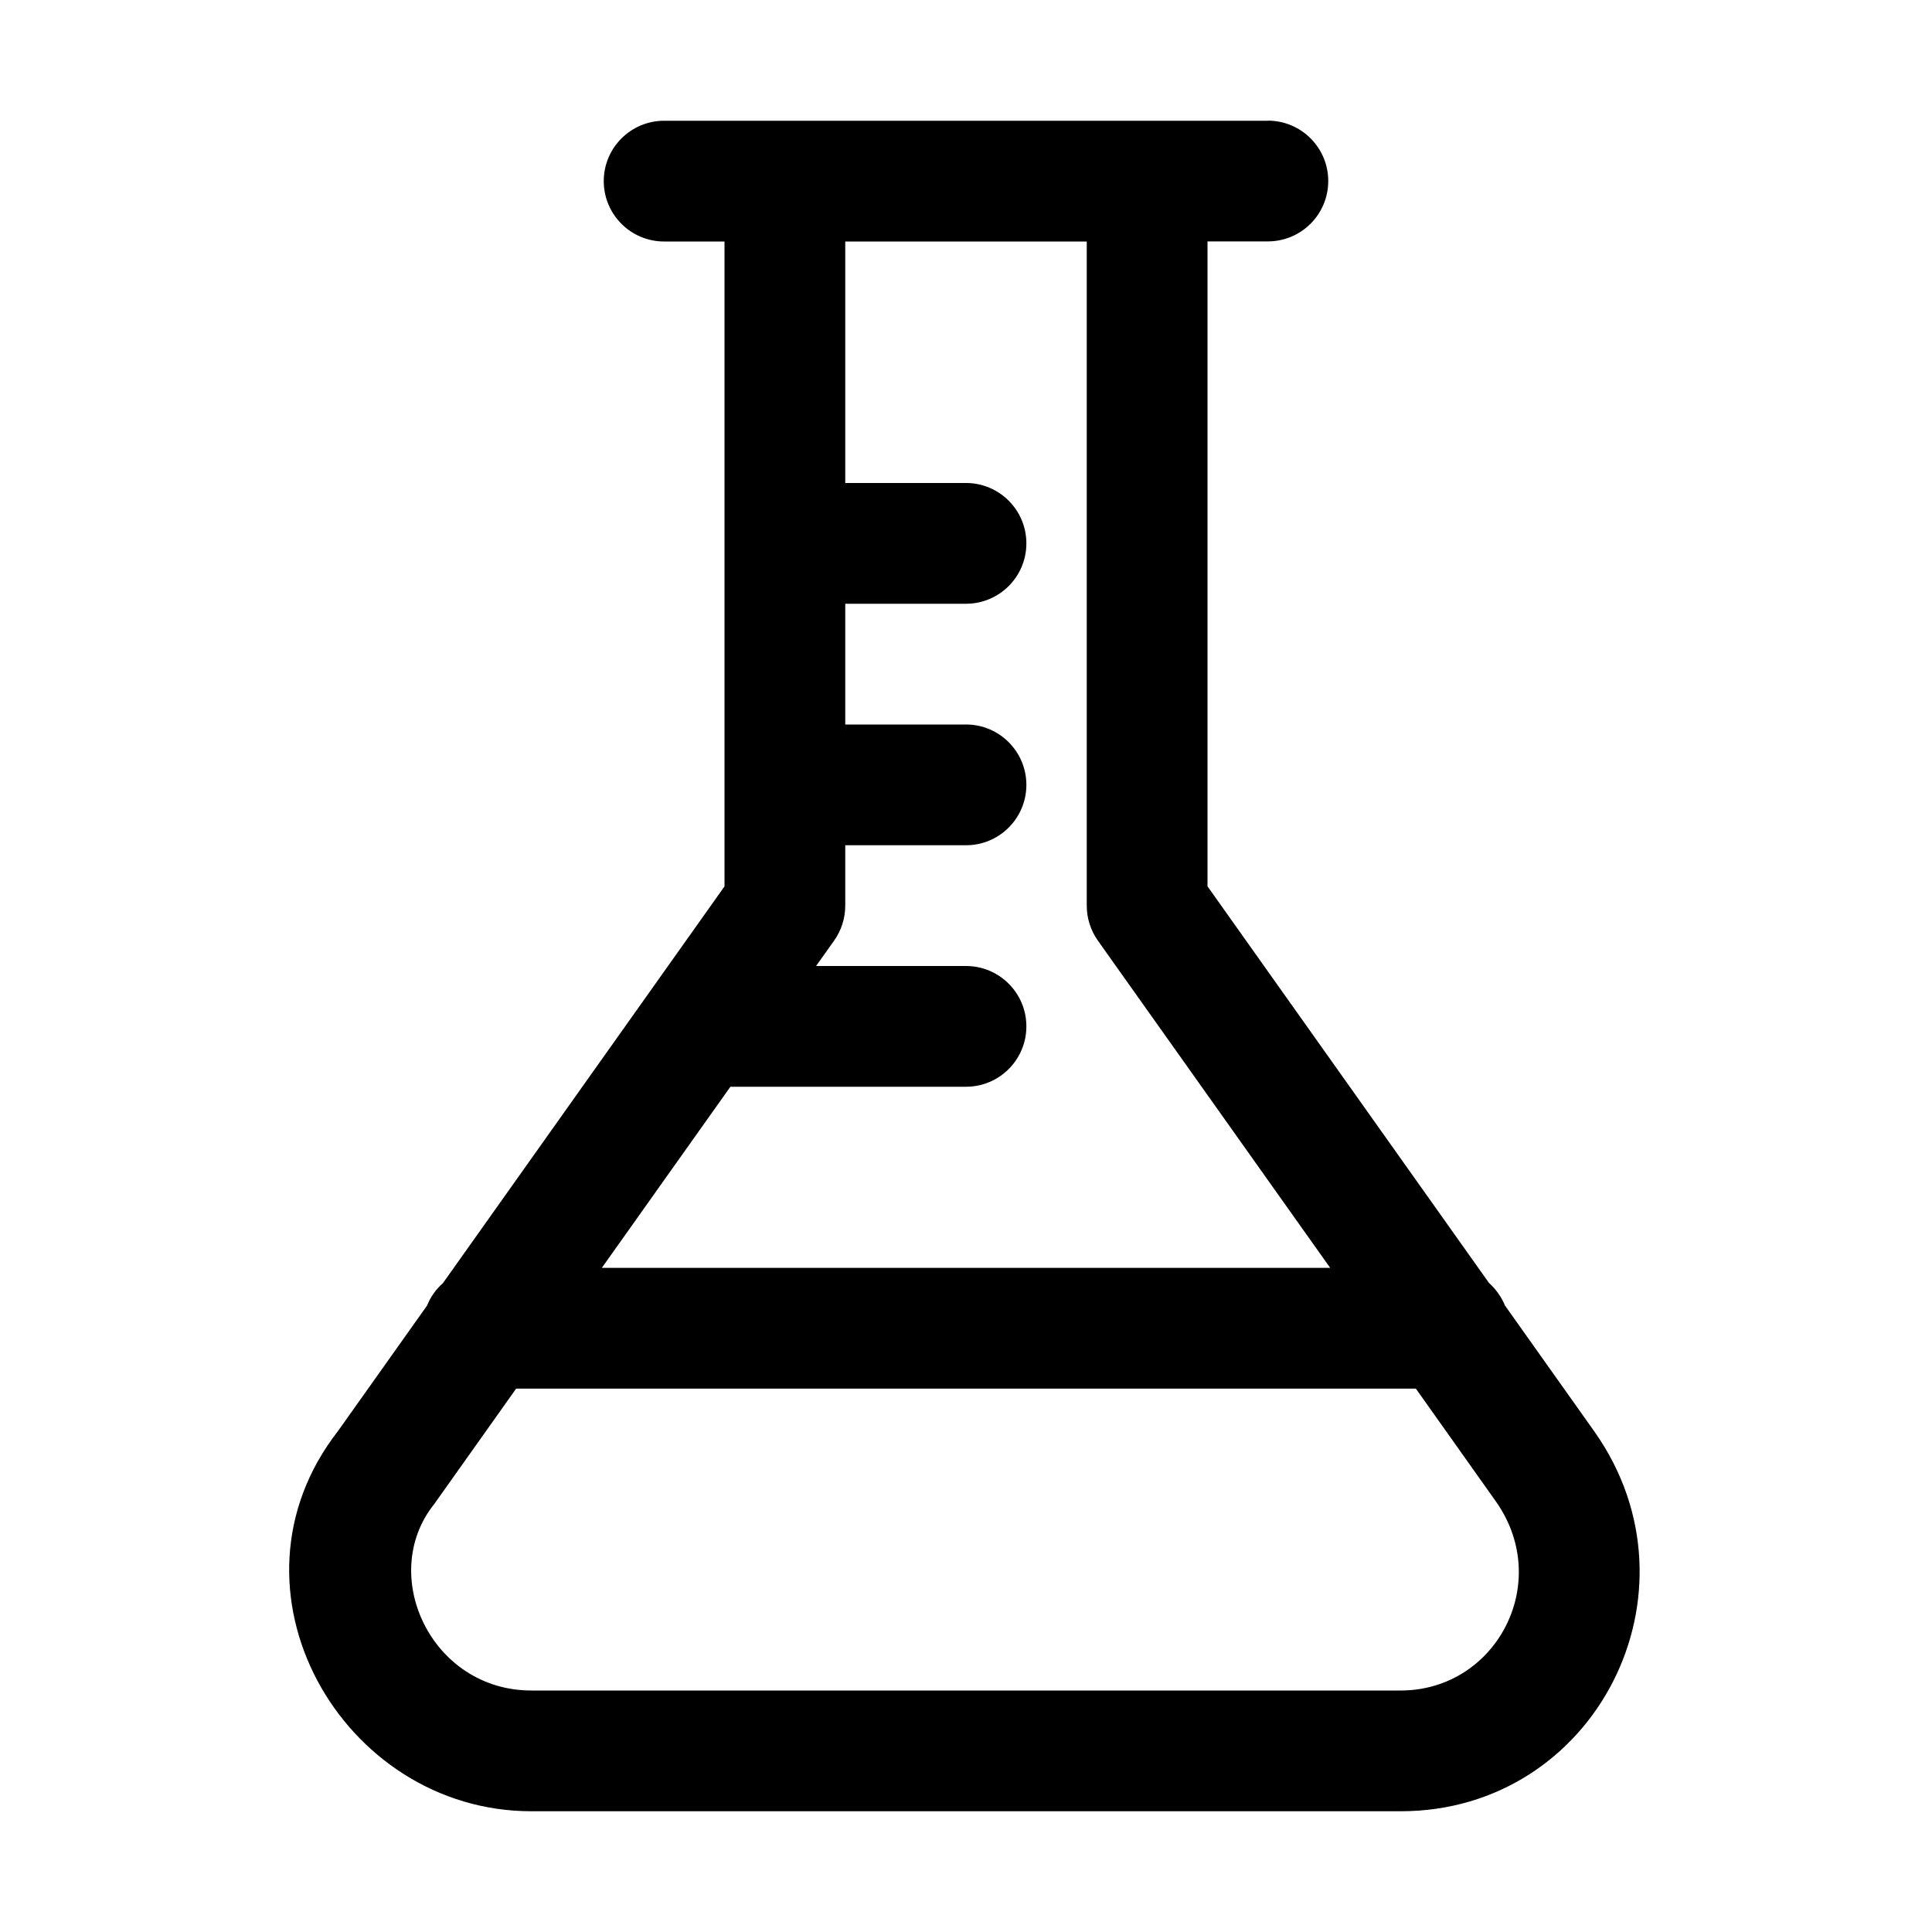 <!-- Generated by IcoMoon.io -->
<svg version="1.1" xmlns="http://www.w3.org/2000/svg" width="20" height="20" viewBox="0 0 20 20">
<title>lab</title>
<path d="M13.125 1.25h-6.25c-0.345 0-0.625 0.28-0.625 0.625s0.28 0.625 0.625 0.625h0.625v6.676l-2.914 4.106c-0.072 0.063-0.129 0.143-0.165 0.233l-0.922 1.299c-1.277 1.639 0.039 3.936 2.001 3.936h9c2.016 0 3.171-2.265 2.012-3.921l-0.933-1.315c-0.037-0.090-0.094-0.169-0.165-0.233l-2.914-4.106v-6.676h0.625c0.345 0 0.625-0.28 0.625-0.625s-0.28-0.625-0.625-0.625zM8.75 7.5v-1.25h1.25c0.345 0 0.625-0.28 0.625-0.625s-0.28-0.625-0.625-0.625h-1.25v-2.5h2.5v6.875c0 0.13 0.040 0.256 0.115 0.362l2.405 3.388h-7.54l1.331-1.875h2.439c0.345 0 0.625-0.28 0.625-0.625s-0.28-0.625-0.625-0.625h-1.552l0.187-0.263c0.075-0.106 0.115-0.232 0.115-0.362v-0.625h1.25c0.345 0 0.625-0.28 0.625-0.625s-0.28-0.625-0.625-0.625h-1.25zM4.51 15.549l0.833-1.174h9.314l0.832 1.173c0.589 0.844-0.006 1.952-0.989 1.952h-9c-1.032 0-1.59-1.19-1.009-1.925 0.007-0.008 0.013-0.017 0.019-0.026z"></path>
</svg>
